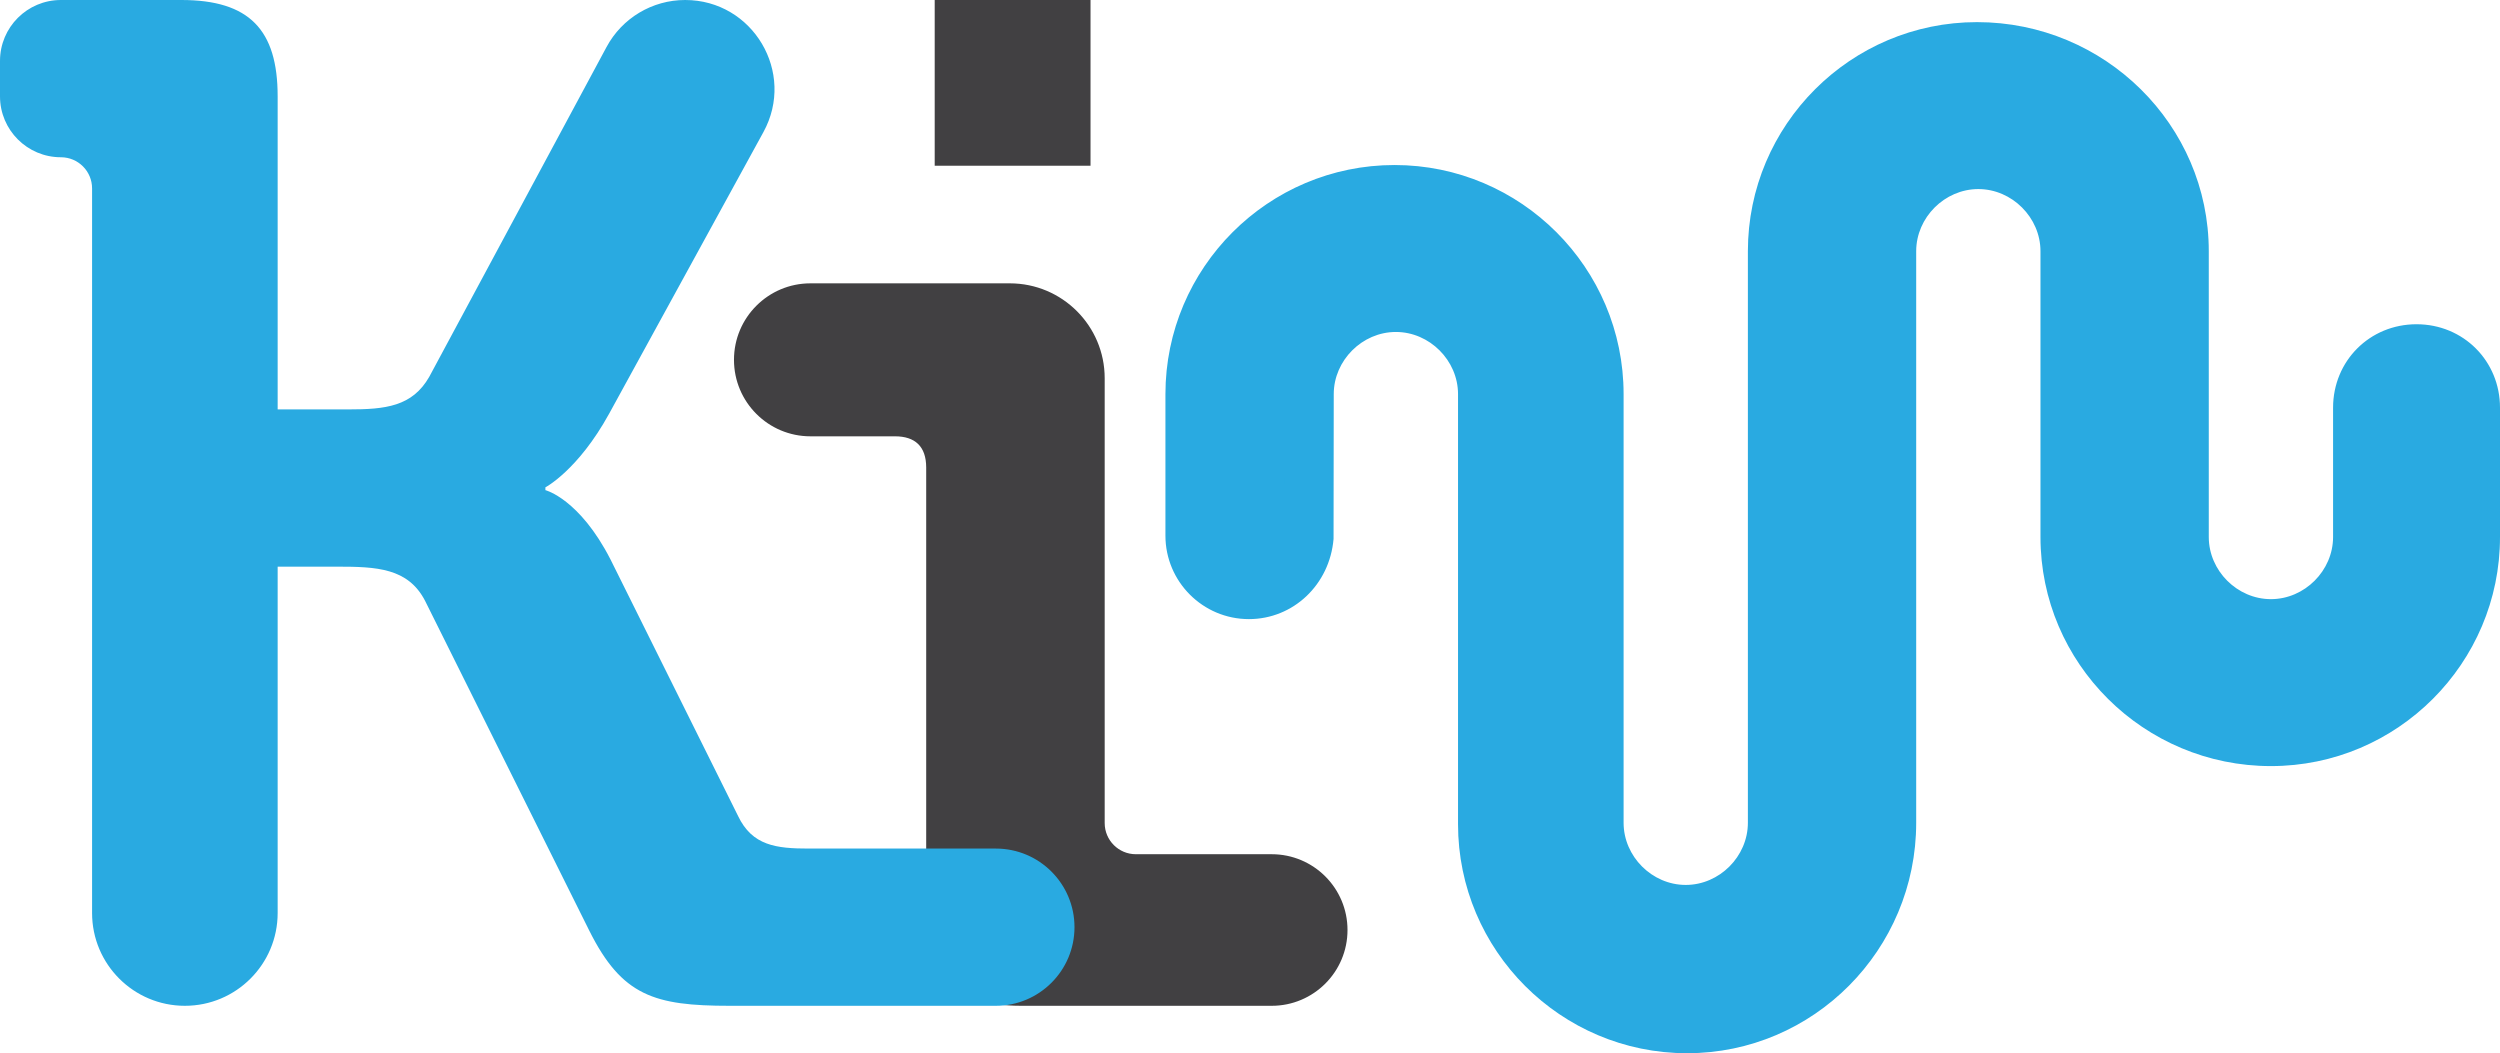 <?xml version="1.0" encoding="UTF-8" standalone="no"?>
<!-- Generator: Gravit.io -->
<svg xmlns="http://www.w3.org/2000/svg" xmlns:xlink="http://www.w3.org/1999/xlink" style="isolation:isolate" viewBox="0 0 331.671 139.73" width="331.671px" height="139.73px"><path d=" M 124.005 0 L 144.678 0 L 144.678 21.989 L 124.005 21.989 L 124.005 0 Z  M 122.877 62.021 C 122.877 59.202 121.374 57.886 118.743 57.886 L 107.523 57.886 C 101.919 57.886 97.376 53.343 97.376 47.737 C 97.376 42.133 101.919 37.59 107.523 37.59 L 133.966 37.59 C 140.92 37.59 146.557 43.226 146.557 50.18 L 146.557 109.194 C 146.557 111.477 148.408 113.328 150.691 113.328 L 168.715 113.328 C 174.269 113.328 178.771 117.83 178.771 123.384 C 178.771 128.936 174.269 133.438 168.715 133.438 L 135.469 133.438 C 126.636 133.438 122.877 129.68 122.877 120.658 L 122.877 62.021 Z " id="pathI" class="logoColor2" fill="rgb(65,64,66)"/><g id="groupColor1"><path d=" M 12.216 24.997 C 12.216 22.714 10.365 20.863 8.082 20.863 C 3.618 20.863 0 17.244 0 12.781 L 0 8.082 C 0 3.619 3.618 0 8.082 0 L 24.056 0 C 33.078 0 36.836 3.948 36.836 12.781 L 36.836 54.316 L 46.234 54.316 C 51.12 54.316 54.692 53.939 56.946 49.994 L 80.47 6.234 C 82.533 2.395 86.539 0 90.898 0 C 99.895 0 105.604 9.639 101.28 17.528 L 80.815 54.88 C 76.679 62.398 72.357 64.653 72.357 64.653 L 72.357 65.027 C 72.357 65.027 76.867 66.156 81.003 74.238 L 97.917 108.254 C 99.797 112.201 102.992 112.578 107.315 112.578 L 132.121 112.578 C 137.881 112.578 142.551 117.248 142.551 123.008 C 142.551 128.768 137.881 133.438 132.121 133.438 L 96.789 133.438 C 86.828 133.438 82.506 132.124 78.184 123.477 L 56.382 79.687 C 54.127 75.365 49.993 75.177 44.731 75.177 L 36.836 75.177 L 36.836 121.128 C 36.836 127.927 31.325 133.438 24.527 133.438 C 17.728 133.438 12.216 127.927 12.216 121.128 L 12.216 24.997 Z " id="pathK" class="logoColor1" fill="rgb(41,170,225)"/><g id="groupWave"><path d=" M 320.598 46.254 C 316.203 46.254 312.761 49.696 312.761 54.091 L 312.761 71.243 C 312.761 77.467 307.503 82.725 301.28 82.725 C 295.056 82.725 289.798 77.467 289.798 71.243 L 289.798 33.328 C 289.798 18.355 277.454 6.173 262.283 6.173 C 247.309 6.173 235.127 18.355 235.127 33.328 L 235.127 109.157 C 235.127 115.381 229.869 120.639 223.646 120.639 C 217.422 120.639 212.164 115.381 212.164 109.157 L 212.164 52.286 C 212.164 37.313 199.983 25.131 185.009 25.131 C 170.036 25.131 157.854 37.313 157.854 52.286 L 157.854 71.063 C 157.854 75.384 161.37 78.9 165.691 78.9 C 169.887 78.9 173.328 75.599 173.696 71.221 L 173.709 52.286 C 173.709 46.063 178.967 40.805 185.19 40.805 C 191.412 40.805 196.67 46.063 196.67 52.286 L 196.67 109.338 C 196.67 124.312 208.852 136.493 223.827 136.493 C 238.8 136.493 250.982 124.231 250.982 109.157 L 250.982 33.328 C 250.982 27.105 256.24 21.847 262.463 21.847 C 268.687 21.847 273.945 27.105 273.945 33.328 L 273.945 71.243 C 273.945 86.217 286.206 98.399 301.28 98.399 C 316.254 98.399 328.435 86.217 328.435 71.243 L 328.435 54.091 C 328.435 49.696 324.994 46.254 320.598 46.254 Z " class="logoColor1
" id="wavePath2" fill="rgb(41,170,225)"/><path d=" M 325.199 71.243 C 325.199 84.431 314.468 95.162 301.28 95.162 C 287.991 95.162 277.179 84.431 277.179 71.243 L 277.179 33.329 C 277.179 25.351 270.439 18.61 262.462 18.61 C 254.485 18.61 247.744 25.351 247.744 33.329 L 247.744 109.158 C 247.744 122.445 237.014 133.257 223.826 133.257 C 210.637 133.257 199.907 122.526 199.907 109.338 L 199.907 52.287 C 199.907 44.309 193.166 37.569 185.189 37.569 C 177.212 37.569 170.473 44.309 170.473 52.283 L 170.459 71.069 C 170.184 73.697 168.152 75.664 165.691 75.664 C 163.153 75.664 161.09 73.599 161.09 71.063 L 161.09 52.287 C 161.09 39.098 171.821 28.368 185.009 28.368 C 198.197 28.368 208.928 39.098 208.928 52.287 L 208.928 109.158 C 208.928 117.136 215.668 123.876 223.645 123.876 C 231.624 123.876 238.363 117.136 238.363 109.158 L 238.363 33.329 C 238.363 20.14 249.095 9.41 262.283 9.41 C 275.67 9.41 286.561 20.14 286.561 33.329 L 286.561 71.243 C 286.561 79.221 293.303 85.961 301.28 85.961 C 309.257 85.961 315.998 79.221 315.998 71.243 L 315.998 54.092 C 315.998 51.468 317.975 49.491 320.598 49.491 C 323.22 49.491 325.199 51.468 325.199 54.092 L 325.199 71.243 Z  M 320.598 43.017 C 314.389 43.017 309.525 47.883 309.525 54.092 L 309.525 71.243 C 309.525 75.713 305.749 79.488 301.28 79.488 C 296.809 79.488 293.035 75.713 293.035 71.243 L 293.035 33.329 C 293.035 16.57 279.239 2.936 262.283 2.936 C 245.524 2.936 231.889 16.57 231.889 33.329 L 231.889 109.158 C 231.889 113.627 228.114 117.402 223.645 117.402 C 219.176 117.402 215.4 113.627 215.4 109.158 L 215.4 52.287 C 215.4 35.528 201.767 21.894 185.009 21.894 C 168.251 21.894 154.616 35.528 154.616 52.287 L 154.616 71.063 C 154.616 77.17 159.585 82.137 165.691 82.137 C 171.584 82.137 176.412 77.559 176.921 71.491 L 176.946 52.287 C 176.946 47.817 180.72 44.042 185.189 44.042 C 189.658 44.042 193.434 47.817 193.434 52.287 L 193.434 109.338 C 193.434 126.097 207.067 139.73 223.826 139.73 C 240.585 139.73 254.218 126.015 254.218 109.158 L 254.218 33.329 C 254.218 28.859 257.993 25.084 262.462 25.084 C 266.931 25.084 270.707 28.859 270.707 33.329 L 270.707 71.243 C 270.707 88.002 284.423 101.636 301.28 101.636 C 318.038 101.636 331.671 88.002 331.671 71.243 L 331.671 54.092 C 331.671 47.883 326.806 43.017 320.598 43.017 Z " class="logoColor1" id="wavePath1" fill="rgb(41,170,225)"/></g></g></svg>